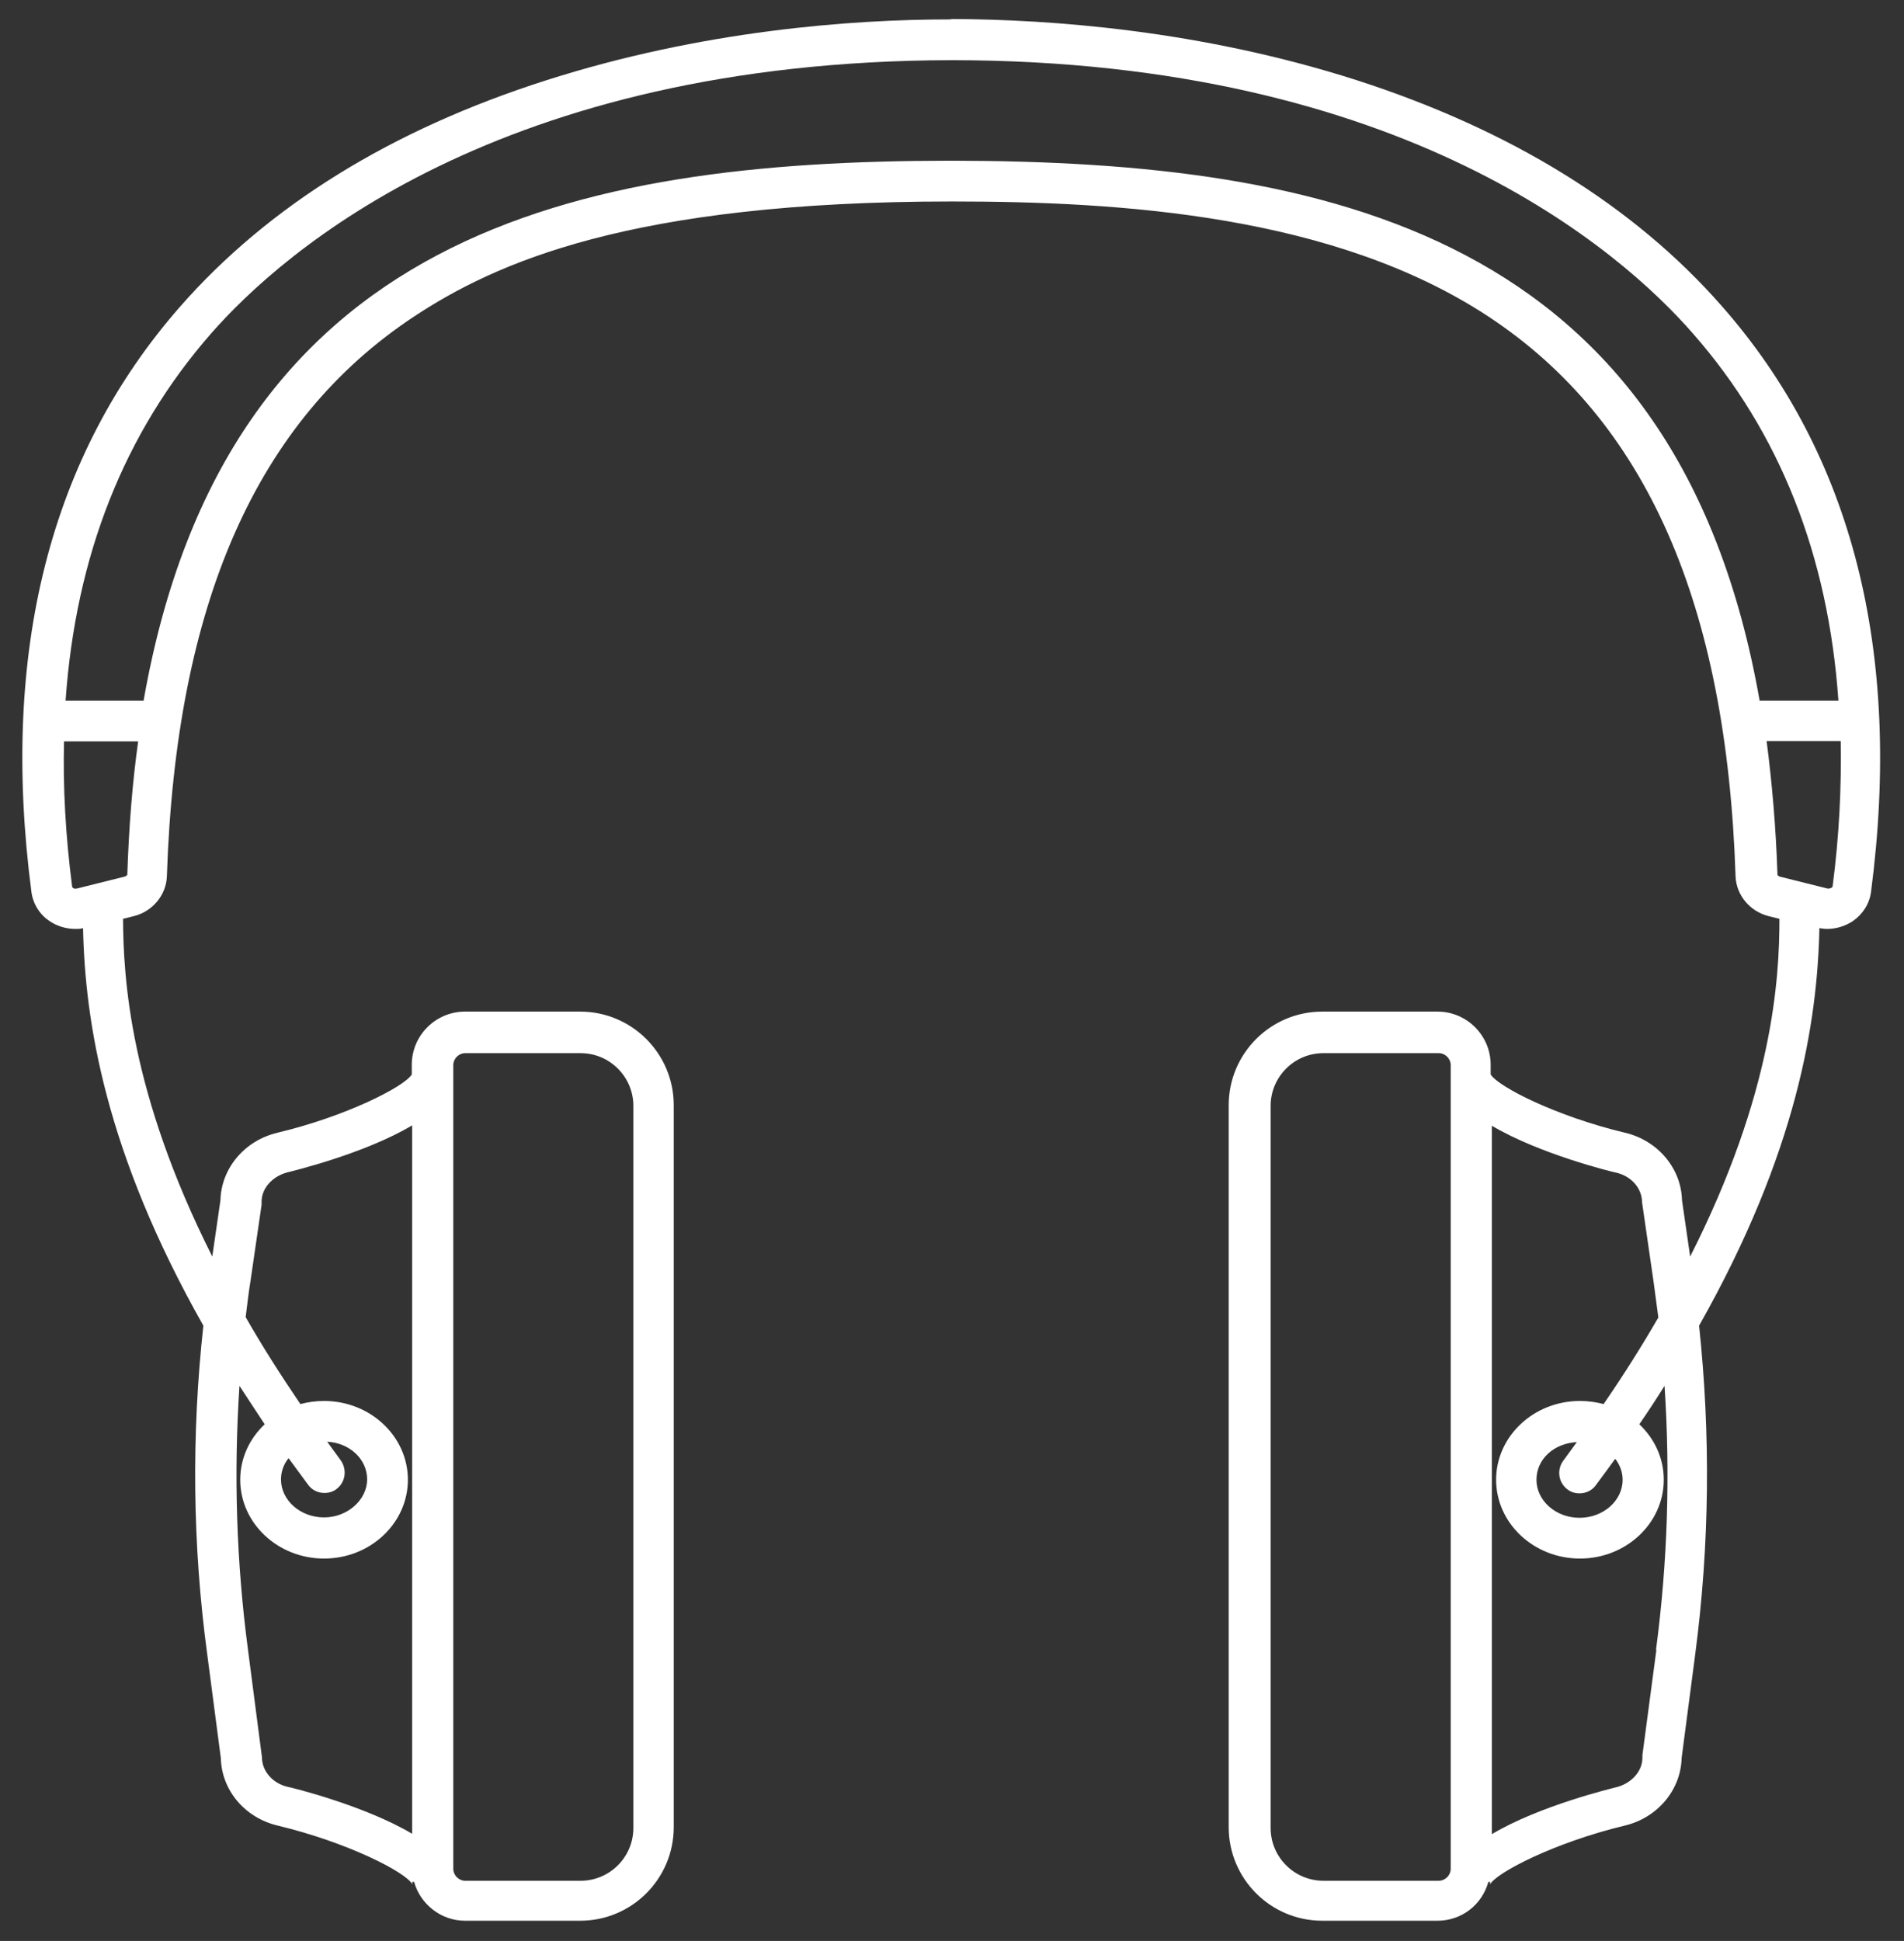 <?xml version="1.0" encoding="UTF-8"?>
<svg id="EDIT_ART" data-name="EDIT ART" xmlns="http://www.w3.org/2000/svg" viewBox="0 0 49.06 50">
  <rect x="0" y="0" width="49.06" height="50" fill="#333333" stroke="none"/>
  <defs>
    <style>
      .cls-1 {
        fill: #fff;
      }
    </style>
  </defs>
  <path class="cls-1" d="M24.53.5s-.03,0-.05,0h0c-2.56,0-6.41.29-10.41,1.57-3.98,1.27-7.15,3.23-9.43,5.83C1.29,11.72,0,16.79.81,22.98c.04.3.21.58.47.75.19.13.43.2.66.2.07,0,.13,0,.2-.02.05,2.4.57,5.77,3.1,10.24-.31,2.82-.28,5.66.1,8.47l.35,2.67c.02.83.62,1.54,1.47,1.74,1.79.43,3.31,1.2,3.47,1.52,0,0-.01-.03-.01-.07h.05c.16.57.69,1,1.31,1h2.97c1.33,0,2.41-1.08,2.41-2.41v-18.6c0-1.33-1.08-2.41-2.41-2.41h-2.97c-.75,0-1.37.61-1.37,1.37v.25c-.2.32-1.7,1.08-3.46,1.5-.85.2-1.45.92-1.47,1.74l-.21,1.45c-2.13-4.23-2.29-7.17-2.3-8.7l.28-.07c.48-.12.83-.54.85-1.02.23-7.03,2.31-11.74,6.36-14.42,2.09-1.38,5.56-2.97,13.87-2.97,4.37,0,9.86.35,13.83,2.97,4.05,2.67,6.13,7.39,6.36,14.42.02.48.37.9.85,1.02l.28.07c0,1.53-.16,4.48-2.3,8.7l-.21-1.45c-.02-.82-.62-1.54-1.47-1.74-1.76-.42-3.26-1.18-3.46-1.5v-.25c0-.75-.61-1.37-1.37-1.37h-2.97c-1.33,0-2.41,1.08-2.41,2.41v18.6c0,1.33,1.08,2.41,2.41,2.41h2.97c.63,0,1.15-.42,1.31-1h.05s-.01.07-.01.07c.16-.31,1.68-1.09,3.47-1.52.85-.2,1.45-.92,1.47-1.74l.35-2.67c.37-2.81.4-5.65.1-8.47,2.53-4.47,3.05-7.84,3.1-10.24.07.01.13.02.2.02.23,0,.46-.07.66-.2.26-.18.43-.45.47-.75.81-6.19-.48-11.27-3.84-15.09-2.27-2.59-5.45-4.55-9.43-5.83-4-1.28-7.85-1.56-10.41-1.57h0s-.03,0-.05,0ZM11.68,27.44c0-.17.14-.31.31-.31h2.97c.75,0,1.36.61,1.36,1.36v18.6c0,.75-.61,1.36-1.36,1.36h-2.97c-.17,0-.31-.14-.31-.31v-20.7ZM6.45,33.03l.29-1.99v-.08c0-.35.28-.66.67-.76.12-.03,1.99-.48,3.21-1.21v18.25c-1.23-.73-3.1-1.19-3.21-1.21-.39-.09-.66-.41-.66-.76l-.36-2.77c-.3-2.26-.37-4.53-.22-6.8.21.32.43.66.65.99-.39.37-.63.87-.63,1.43,0,1.12.97,2.03,2.16,2.03s2.16-.91,2.16-2.03-.97-2.03-2.16-2.03c-.21,0-.42.03-.61.08-.53-.78-1-1.52-1.41-2.24.04-.3.07-.6.12-.9ZM7.44,37.57c.16.22.33.45.5.68.1.14.26.21.42.21.11,0,.22-.03.31-.1.23-.17.28-.5.11-.74-.12-.16-.23-.32-.35-.48.58.03,1.03.45,1.03.97s-.5.98-1.11.98-1.11-.44-1.11-.98c0-.2.07-.39.19-.54ZM3.27,22.54s-.01.03-.05.04l-1.24.31c-.05.01-.09,0-.1-.02-.01,0-.02-.02-.02-.02-.17-1.31-.24-2.56-.21-3.75h1.91c-.15,1.07-.24,2.22-.28,3.45ZM37.07,48.45h-2.97c-.75,0-1.36-.61-1.36-1.36v-18.6c0-.75.61-1.36,1.36-1.36h2.97c.17,0,.31.14.31.31v20.7c0,.17-.14.31-.31.31ZM42.68,42.5l-.36,2.71v.07c0,.35-.28.66-.67.76-.12.03-1.99.48-3.21,1.21v-18.25c1.23.73,3.1,1.19,3.21,1.21.39.09.66.41.66.76l.3,2.07c.04.3.08.6.12.9-.41.71-.88,1.46-1.41,2.23-.19-.05-.4-.08-.61-.08-1.19,0-2.16.91-2.16,2.03s.97,2.03,2.16,2.03,2.16-.91,2.16-2.03c0-.56-.24-1.06-.63-1.43.23-.33.45-.67.65-.99.15,2.27.08,4.54-.22,6.8ZM41.81,38.12c0,.54-.5.98-1.11.98s-1.11-.44-1.11-.98.46-.94,1.04-.97c-.12.16-.23.32-.35.48-.17.23-.13.56.11.74.09.07.2.1.31.1.16,0,.32-.07.42-.21.17-.23.34-.46.5-.68.12.16.19.34.19.54ZM47.21,22.85s0,.01-.02.02c0,0-.05.03-.1.02l-1.24-.31s-.05-.03-.05-.04c-.04-1.23-.14-2.37-.28-3.45h1.91c.02,1.2-.04,2.45-.21,3.75ZM43.62,8.59c2.24,2.55,3.49,5.72,3.75,9.46h-2.03c-2.12-12.06-11.14-13.89-20.77-13.91h0s-.03,0-.05,0c-.02,0-.03,0-.05,0h0c-9.63.01-18.65,1.84-20.77,13.91H1.69c.26-3.73,1.51-6.9,3.75-9.46,1.85-2.11,7.42-7.02,19.09-7.04,11.67.01,17.24,4.92,19.09,7.04Z"/>
</svg>
